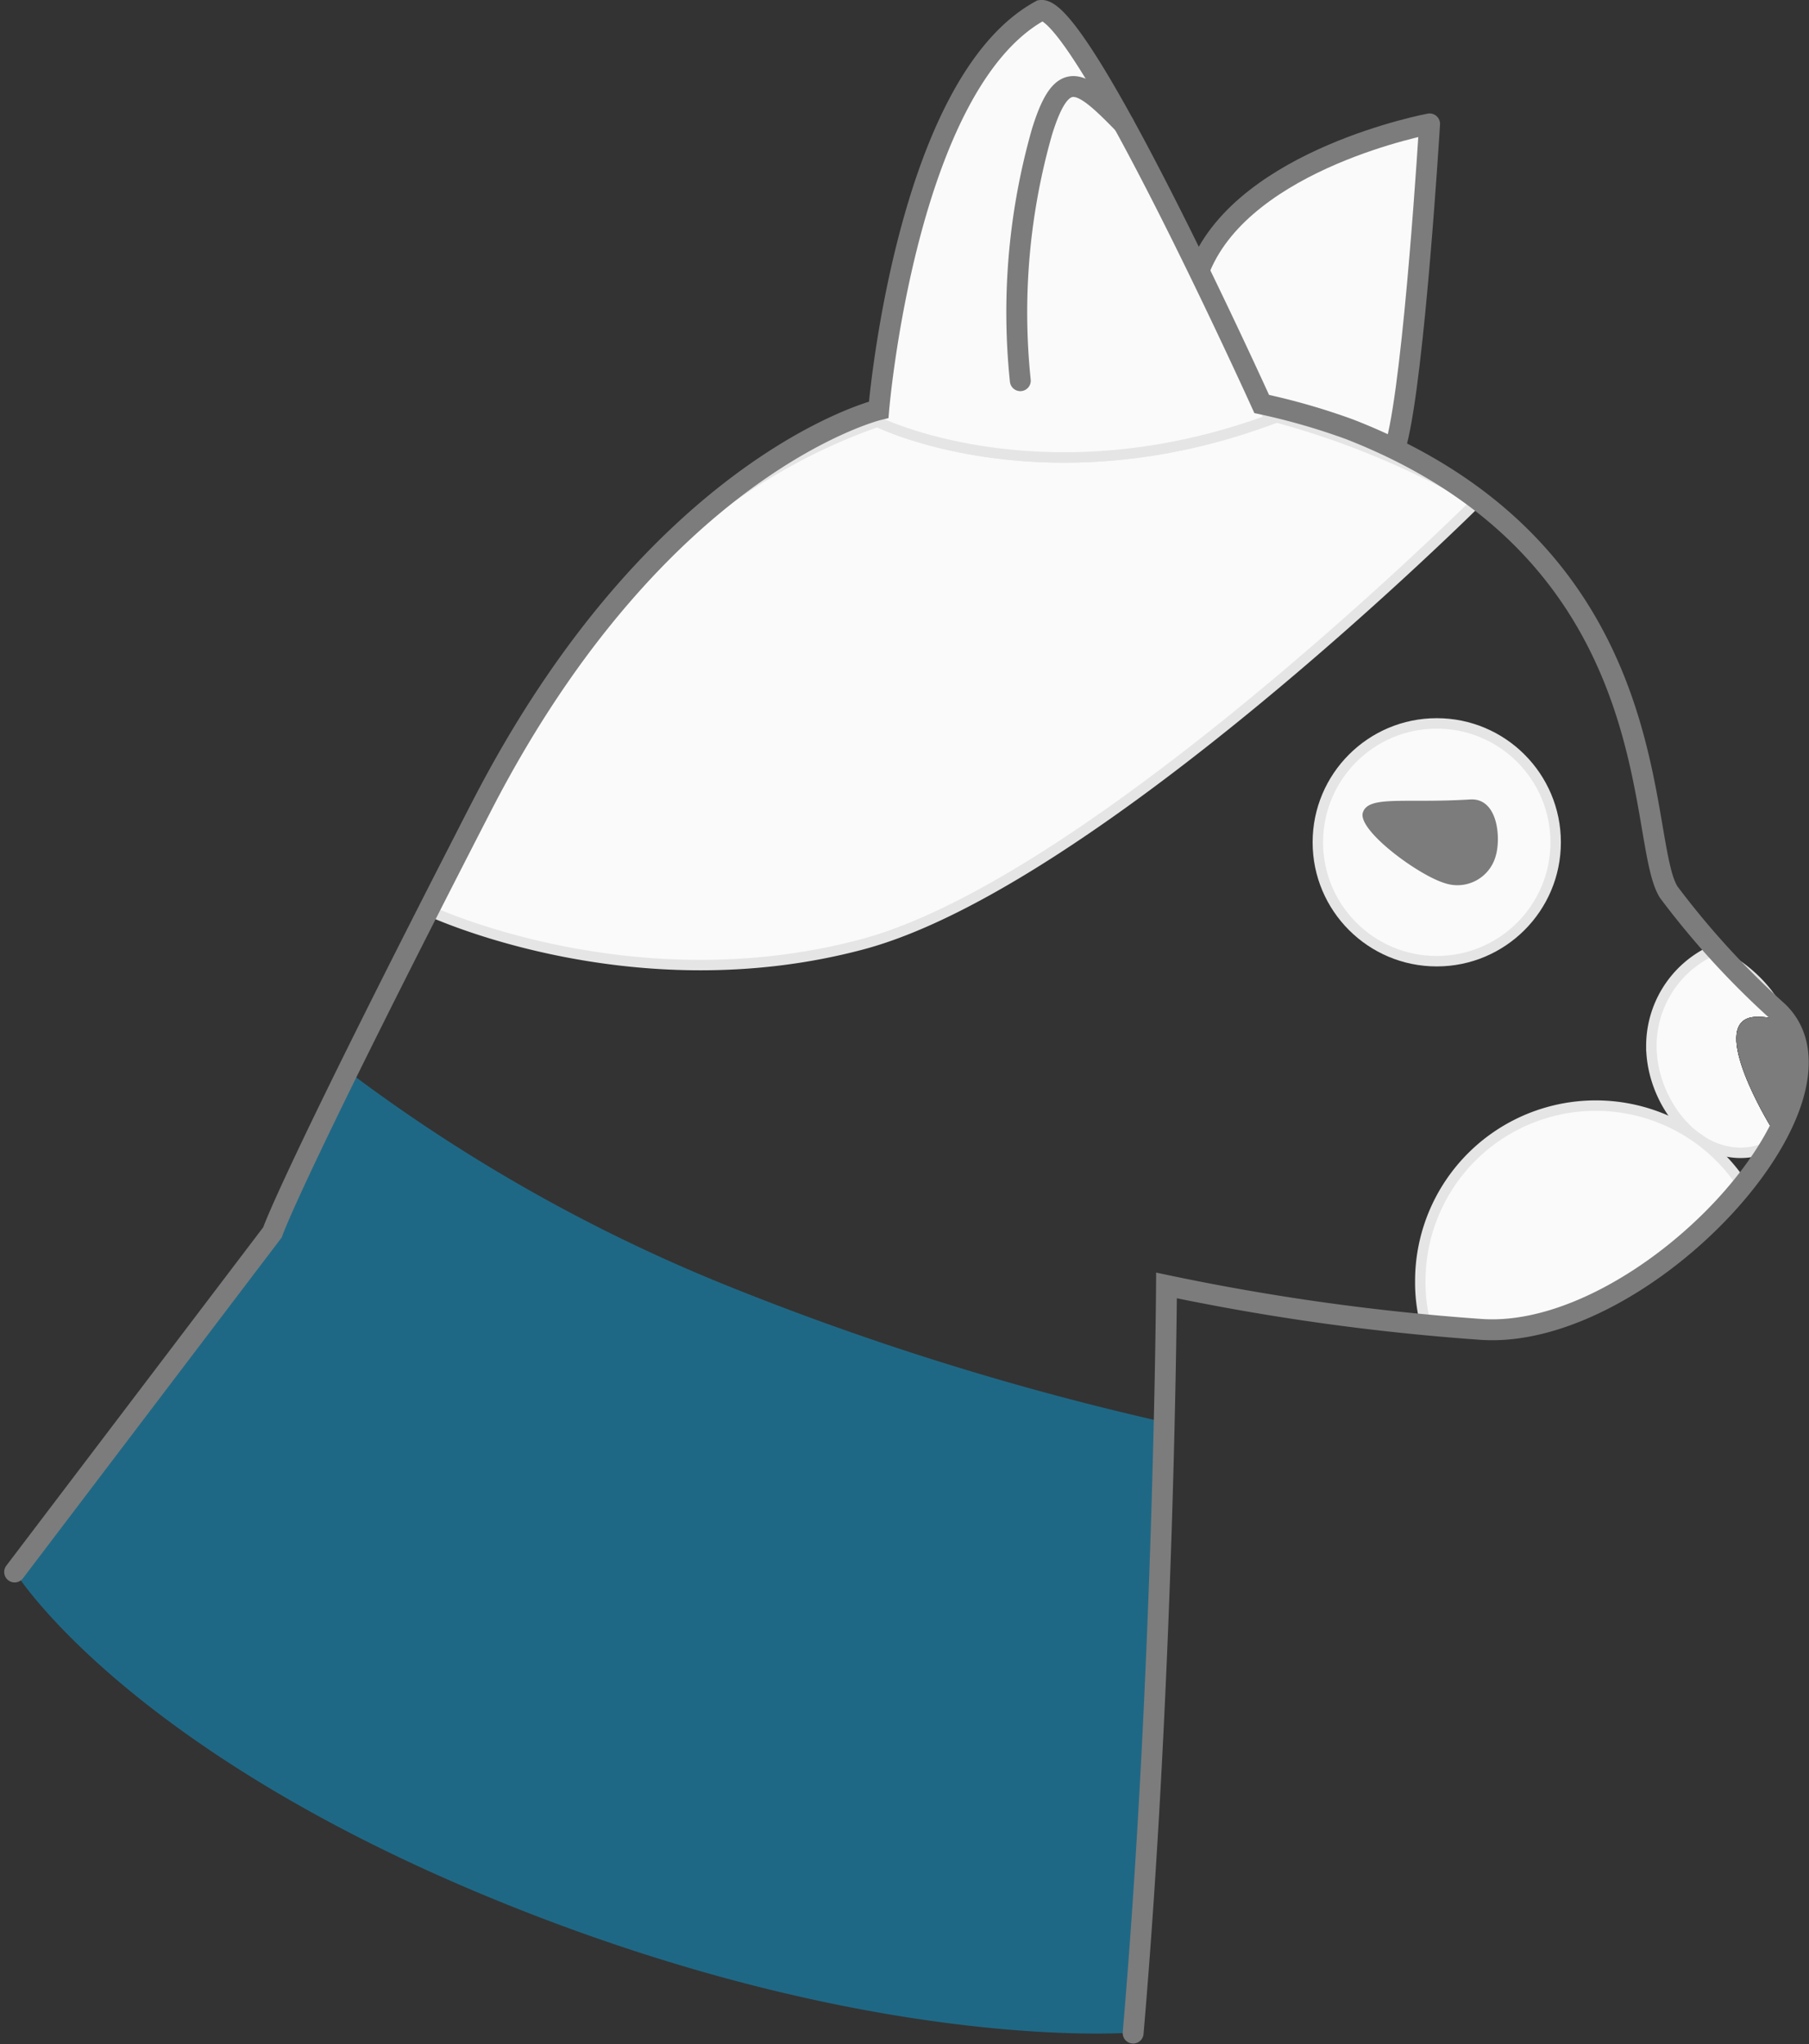 <svg xmlns="http://www.w3.org/2000/svg" width="173.207" height="195.758" viewBox="0 0 173.207 195.758">
  <rect x="0" y="0" width="173.207" height="195.758" fill="#333333" stroke="none"/>
  <g id="Gruppe_14220" data-name="Gruppe 14220" transform="translate(896.401 5220.995)">
    <path id="Pfad_13334" data-name="Pfad 13334" d="M207.665,581.531c1.138-9.18,3.285-31.162,3.285-31.162s-17.028,2.623-21.4,13.05l5.323,13.77C194.982,577.144,205.109,581.745,207.665,581.531Z" transform="translate(-970.471 -5759.501)" fill="#fafafa"/>
    <path id="Pfad_13307" data-name="Pfad 13307" d="M195.432,578.238l.212.463c-21.051,7.748-36.553.678-37.4.258,0-.037,0-.083.006-.122C142.7,584.2,126.9,597.487,115,625.644c0,0,19.4,9.208,41.619,3.289s58.91-42.43,58.91-42.43A79.916,79.916,0,0,0,195.432,578.238Z" transform="translate(-970.471 -5759.501)" fill="#fafafa"/>
    <path id="Pfad_13329" data-name="Pfad 13329" d="M195.432,578.238l.212.463c-21.051,7.748-36.553.678-37.4.258,0-.037,0-.083.006-.122C142.7,584.2,126.9,597.487,115,625.644c0,0,19.4,9.208,41.619,3.289s58.91-42.43,58.91-42.43A79.916,79.916,0,0,0,195.432,578.238Z" transform="translate(-970.471 -5759.501)" fill="none" stroke="#e5e5e5" stroke-width="1"/>
    <path id="Pfad_13308" data-name="Pfad 13308" d="M195.644,578.7c-1.294-2.845-18.225-39.728-21.928-39.194-13.436,10.409-15.236,33.646-15.475,39.452C159.091,579.379,174.593,586.449,195.644,578.7Z" transform="translate(-970.471 -5759.501)" fill="#fafafa"/>
    <path id="Pfad_13330" data-name="Pfad 13330" d="M195.644,578.7c-1.294-2.845-18.225-39.728-21.928-39.194-13.436,10.409-15.236,33.646-15.475,39.452C159.091,579.379,174.593,586.449,195.644,578.7Z" transform="translate(-970.471 -5759.501)" fill="none" stroke="#e5e5e5" stroke-width="1"/>
    <path id="Pfad_13310" data-name="Pfad 13310" d="M241.794,635.915c-4.148.725,1.771,10.392,1.771,10.392s3.3-1.391,3.438-6.611C247.1,636,242.853,635.729,241.794,635.915Z" transform="translate(-970.471 -5759.501)" fill="#040506"/>
    <path id="Pfad_13311" data-name="Pfad 13311" d="M217.278,620.478a3.8,3.8,0,0,1-4.877,2.593c-2.576-.78-8.353-5.064-7.843-6.748s4.041-.877,10.269-1.264C217.513,614.892,217.788,618.794,217.278,620.478Z" transform="translate(-970.471 -5759.501)" fill="#040506"/>
    <path id="Pfad_13312" data-name="Pfad 13312" d="M241.794,635.915c-4.148.725,1.771,10.392,1.771,10.392s3.3-1.391,3.438-6.611C247.1,636,242.853,635.729,241.794,635.915Z" transform="translate(-970.471 -5759.501)" fill="#040506"/>
    <path id="Pfad_13313" data-name="Pfad 13313" d="M217.278,620.478a3.8,3.8,0,0,1-4.877,2.593c-2.576-.78-8.353-5.064-7.843-6.748s4.041-.877,10.269-1.264C217.513,614.892,217.788,618.794,217.278,620.478Z" transform="translate(-970.471 -5759.501)" fill="#040506"/>
    <path id="Pfad_13314" data-name="Pfad 13314" d="M143.139,661.39a159.245,159.245,0,0,1-35.789-20.333c-6.4,12.986-7.192,15.4-7.192,15.4L75.471,688.981s10.338,16.918,46.364,31.58,60.73,12.569,60.73,12.569c1.87-21.769,2.652-44.579,2.975-58.444A272.217,272.217,0,0,1,143.139,661.39Z" transform="translate(-970.471 -5759.501)" fill="#00b7ff" opacity="0.4"/>
    <path id="Pfad_13315" data-name="Pfad 13315" d="M241.794,635.863c-4.148.726,1.771,10.392,1.771,10.392s3.3-1.391,3.438-6.61C247.1,635.948,242.853,635.678,241.794,635.863Z" transform="translate(-970.471 -5759.501)" fill="#040506"/>
    <path id="Pfad_13316" data-name="Pfad 13316" d="M217.278,620.426a3.806,3.806,0,0,1-4.877,2.594c-2.576-.78-8.353-5.065-7.843-6.749s4.041-.876,10.269-1.264C217.513,614.84,217.788,618.742,217.278,620.426Z" transform="translate(-970.471 -5759.501)" fill="#040506"/>
    <path id="Pfad_13317" data-name="Pfad 13317" d="M245.167,638.662c0,5.552-.346,9.443-2.93,10.053-5.4,1.276-10.053-4.5-10.053-10.053a10.053,10.053,0,0,1,5.47-8.951C238.451,629.3,245.167,633.109,245.167,638.662Z" transform="translate(-970.471 -5759.501)" fill="#fafafa"/>
    <path id="Pfad_13333" data-name="Pfad 13333" d="M245.167,638.662c0,5.552-.346,9.443-2.93,10.053-5.4,1.276-10.053-4.5-10.053-10.053a10.053,10.053,0,0,1,5.47-8.951C238.451,629.3,245.167,633.109,245.167,638.662Z" transform="translate(-970.471 -5759.501)" fill="none" stroke="#e5e5e5" stroke-width="1"/>
    <path id="Pfad_13318" data-name="Pfad 13318" d="M241.794,635.915c-4.148.725,1.771,10.392,1.771,10.392s3.3-1.391,3.438-6.611C247.1,636,242.853,635.729,241.794,635.915Z" transform="translate(-970.471 -5759.501)" fill="#040506"/>
    <path id="Pfad_13319" data-name="Pfad 13319" d="M217.278,620.478a3.8,3.8,0,0,1-4.877,2.593c-2.576-.78-8.353-5.064-7.843-6.748s4.041-.877,10.269-1.264C217.513,614.892,217.788,618.794,217.278,620.478Z" transform="translate(-970.471 -5759.501)" fill="#040506"/>
    <path id="Pfad_13320" data-name="Pfad 13320" d="M210.584,665.364a15.85,15.85,0,0,1-.524-4.182,16.8,16.8,0,0,1,30.733-9.394c.962,1.424-7.988,9.226-16.223,12.493C217.295,667.167,210.672,665.661,210.584,665.364Z" transform="translate(-970.471 -5759.501)" fill="#fafafa"/>
    <path id="Pfad_13332" data-name="Pfad 13332" d="M210.584,665.364a15.85,15.85,0,0,1-.524-4.182,16.8,16.8,0,0,1,30.733-9.394c.962,1.424-7.988,9.226-16.223,12.493C217.295,667.167,210.672,665.661,210.584,665.364Z" transform="translate(-970.471 -5759.501)" fill="none" stroke="#e5e5e5" stroke-width="1"/>
    <path id="Pfad_13321" data-name="Pfad 13321" d="M241.794,635.915c-4.148.725,1.771,10.392,1.771,10.392s3.3-1.391,3.438-6.611C247.1,636,242.853,635.729,241.794,635.915Z" transform="translate(-970.471 -5759.501)" fill="#040506"/>
    <path id="Pfad_13322" data-name="Pfad 13322" d="M217.278,620.478a3.8,3.8,0,0,1-4.877,2.593c-2.576-.78-8.353-5.064-7.843-6.748s4.041-.877,10.269-1.264C217.513,614.892,217.788,618.794,217.278,620.478Z" transform="translate(-970.471 -5759.501)" fill="#040506"/>
    <circle id="Ellipse_2737" data-name="Ellipse 2737" cx="11.385" cy="11.385" r="11.385" transform="translate(-770.221 -5151.725)" fill="#fafafa"/>
    <circle id="Ellipse_2738" data-name="Ellipse 2738" cx="11.385" cy="11.385" r="11.385" transform="translate(-770.221 -5151.725)" fill="none" stroke="#e5e5e5" stroke-width="1"/>
    <path id="Pfad_13323" data-name="Pfad 13323" d="M241.794,635.915c-4.148.725,1.771,10.392,1.771,10.392s3.3-1.391,3.438-6.611C247.1,636,242.853,635.729,241.794,635.915Z" transform="translate(-970.471 -5759.501)" fill="#7c7c7c"/>
    <path id="Pfad_13324" data-name="Pfad 13324" d="M217.278,620.478a3.8,3.8,0,0,1-4.877,2.593c-2.576-.78-8.353-5.064-7.843-6.748s4.041-.877,10.269-1.264C217.513,614.892,217.788,618.794,217.278,620.478Z" transform="translate(-970.471 -5759.501)" fill="#7c7c7c"/>
    <path id="Pfad_13325" data-name="Pfad 13325" d="M207.773,580.926c1.723-6.505,3.177-30.557,3.177-30.557s-17.568,3.276-21.939,13.7" transform="translate(-970.471 -5759.501)" fill="none" stroke="#7c7c7c" stroke-linecap="round" stroke-linejoin="round" stroke-width="2"/>
    <path id="Pfad_13326" data-name="Pfad 13326" d="M181.659,550.369c-4.1-4.212-5.858-5.569-7.816.743a63.1,63.1,0,0,0-2.081,23.847" transform="translate(-970.471 -5759.501)" fill="none" stroke="#7c7c7c" stroke-linecap="round" stroke-linejoin="round" stroke-width="2"/>
    <path id="Pfad_13327" data-name="Pfad 13327" d="M75.471,689.032l24.687-32.521s1.689-5.137,20.012-40.766c16.922-32.9,38.034-38.005,38.034-38.005s2.593-31.214,15.512-38.233c3.858-.557,21.158,37.682,21.158,37.682a63.477,63.477,0,0,1,8.409,2.423C234.248,591.7,230.648,619,233.859,623.951A79.915,79.915,0,0,0,244.328,635.4c8.476,8.258-12.864,31.523-28.489,30.4a221.723,221.723,0,0,1-30.079-4.206s-.234,37.113-3.195,71.59" transform="translate(-970.471 -5759.501)" fill="none" stroke="#7c7c7c" stroke-linecap="round" stroke-miterlimit="10" stroke-width="2"/>
  </g>
</svg>
